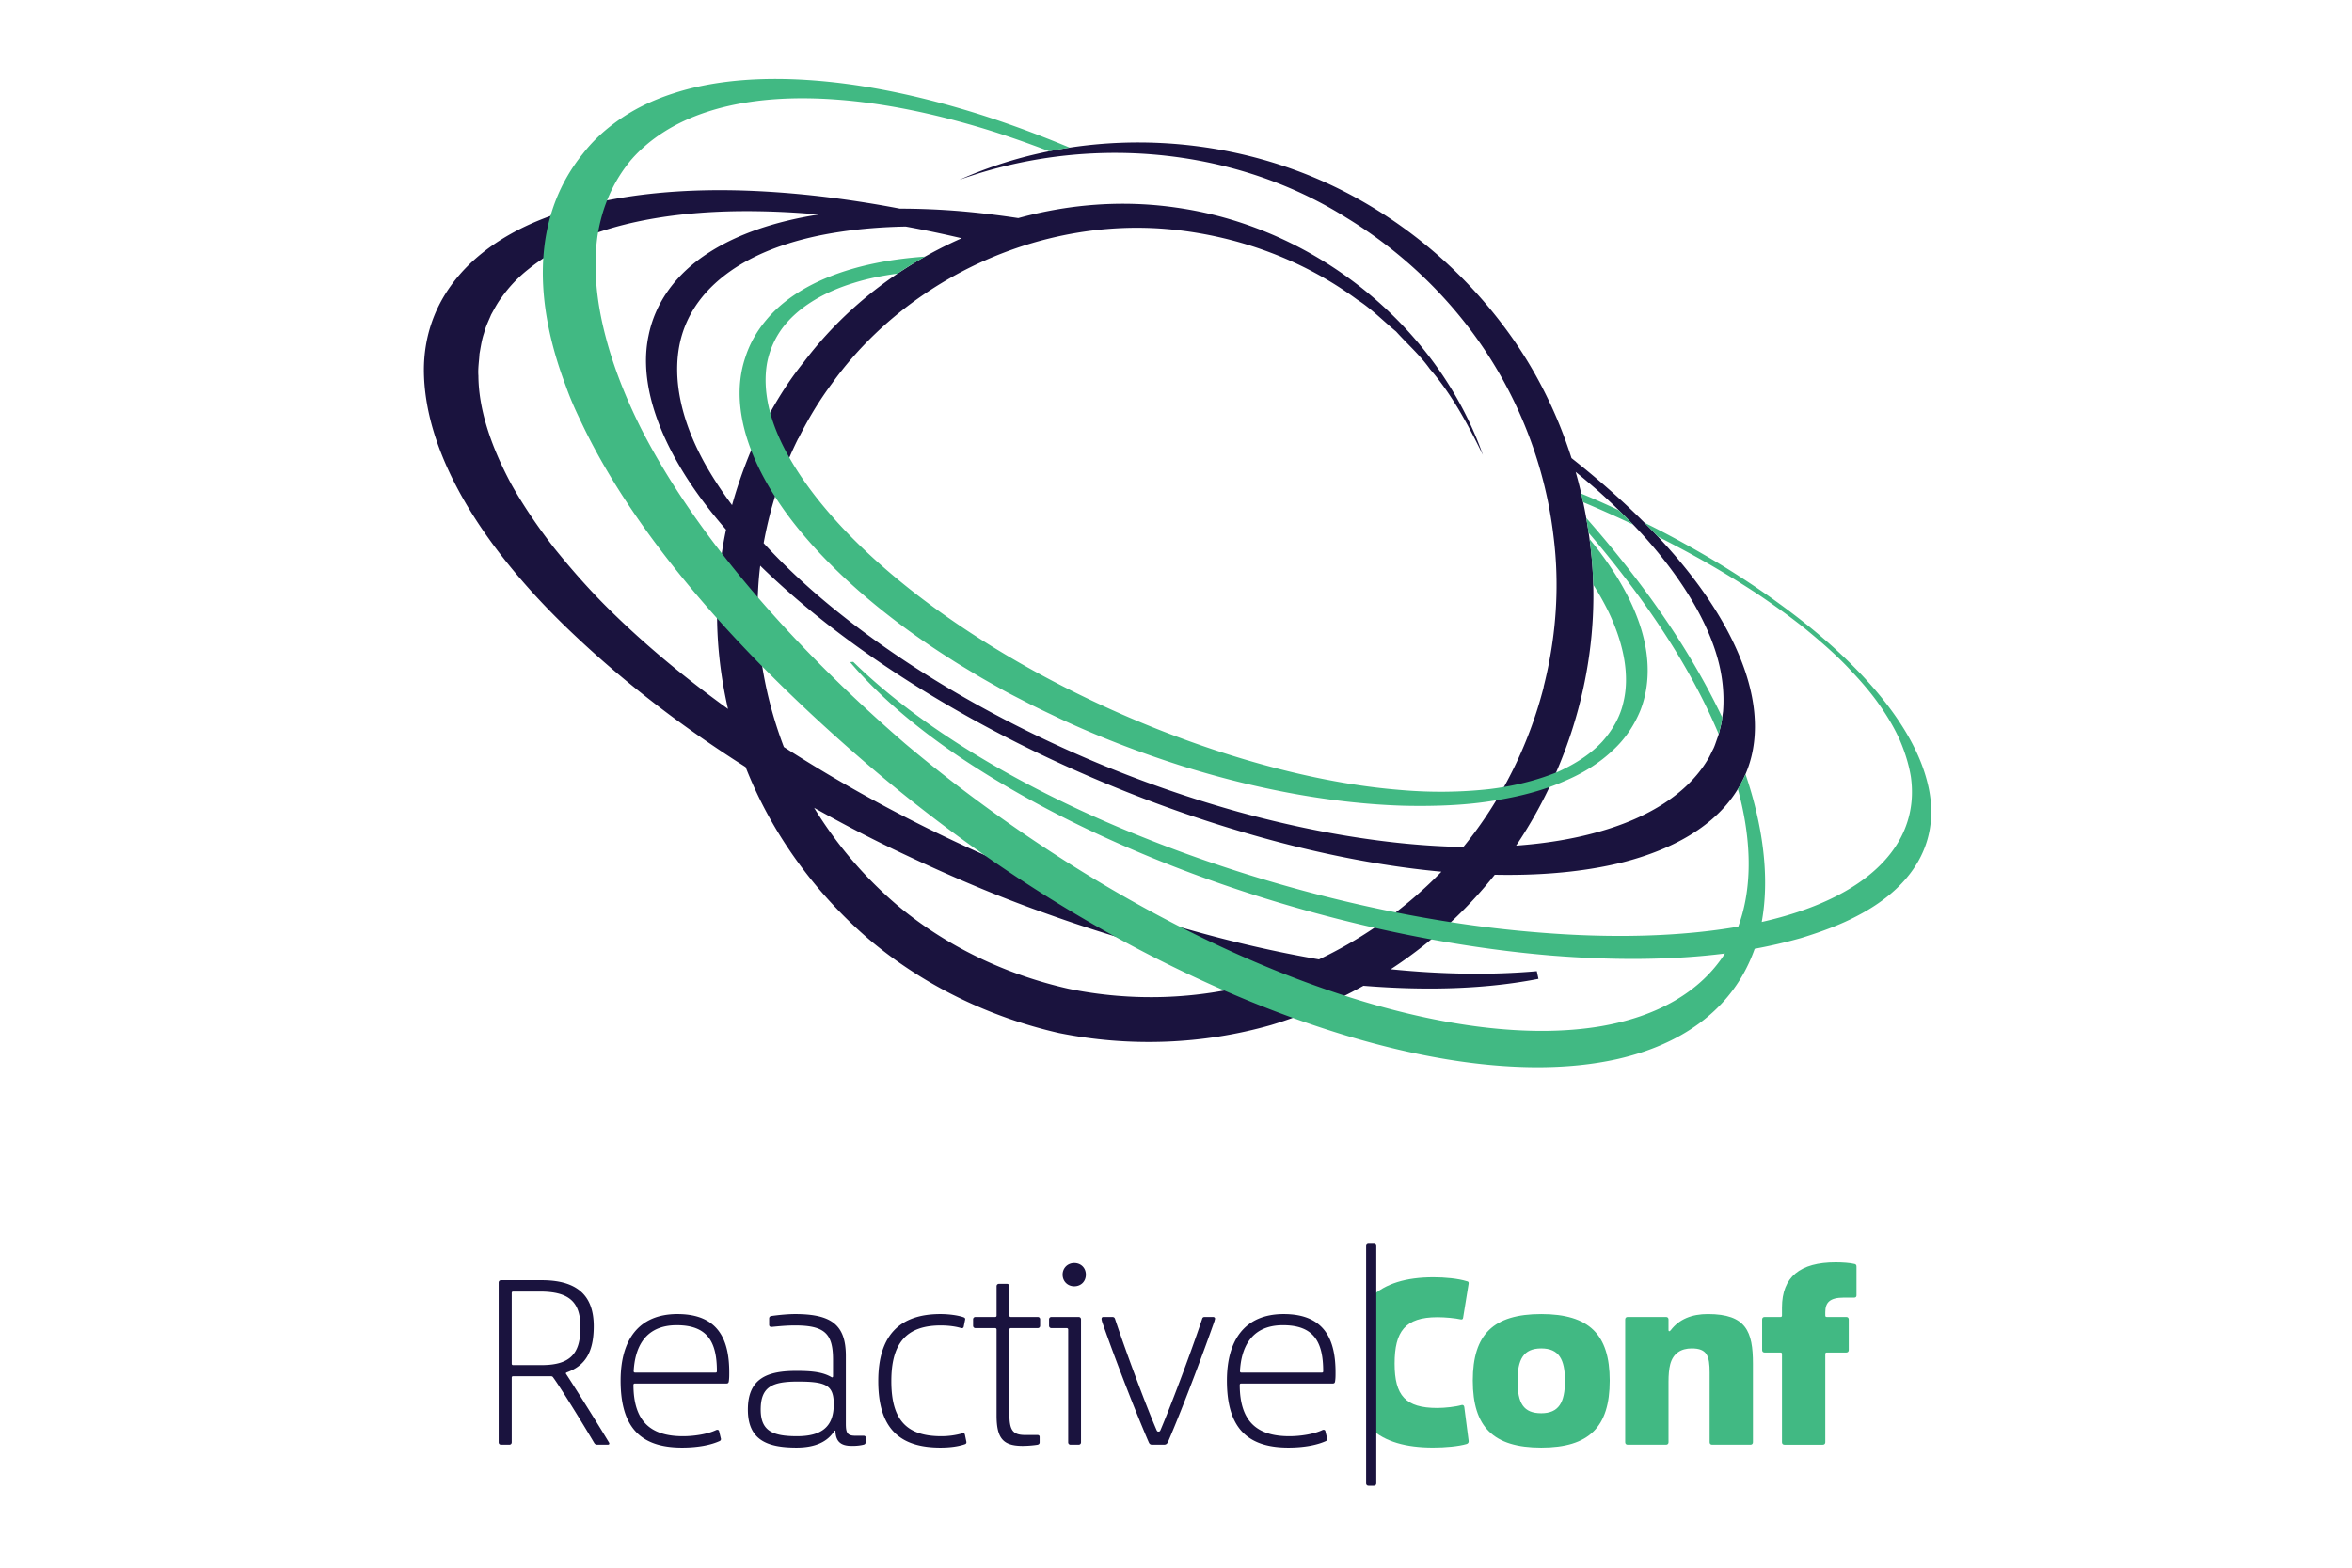 <svg width="600" height="400" xmlns="http://www.w3.org/2000/svg"><g fill="none" fill-rule="evenodd"><path fill="#FFF" d="M0 0h600v400H0z"/><g fill-rule="nonzero"><path d="M473.163 322.511c-1.174-.309-3.333-.432-4.876-.432-9.072 0-13.701 3.704-13.701 11.542v2.035c0 .248-.125.372-.37.372h-4.075c-.37 0-.617.245-.617.617v7.838c0 .37.247.618.617.618h4.076c.244 0 .369.122.369.37v22.527c0 .369.247.618.616.618h9.814c.37 0 .616-.25.616-.618V345.47c0-.248.125-.37.373-.37h4.998c.37 0 .617-.249.617-.618v-7.838c0-.372-.247-.617-.617-.617h-4.998c-.248 0-.373-.124-.373-.372v-.863c0-2.407 1.112-3.704 4.69-3.704h2.716c.373 0 .556-.246.556-.555v-7.285c0-.369-.06-.616-.431-.738m-37.462 12.776c-4.138 0-7.346 1.296-9.506 4.136-.309.369-.555.307-.555-.062v-2.716c0-.372-.25-.617-.618-.617h-9.813c-.371 0-.619.245-.619.617v31.353c0 .369.248.618.619.618h9.813c.369 0 .618-.25.618-.618v-15.49c0-1.666.125-3.21.432-4.384.74-2.838 2.777-4.072 5.491-4.072 3.95 0 4.568 1.974 4.568 6.173v17.773c0 .369.248.618.617.618h9.815c.37 0 .617-.25.617-.618v-20.059c0-8.209-1.73-12.652-11.48-12.652m-42.523 25.305c-4.507 0-6.051-2.53-6.051-8.27 0-5.432 1.483-8.27 6.05-8.27 4.506 0 6.049 2.778 6.049 8.27 0 5.553-1.605 8.27-6.048 8.27m0-25.305c-12.222 0-17.467 5.185-17.467 16.973 0 11.85 5.245 17.096 17.467 17.096 12.218 0 17.466-5.247 17.466-17.096 0-11.788-5.248-16.973-17.466-16.973m-26.477.798c1.978 0 4.572.25 5.918.558.306.059.557 0 .614-.366l1.423-8.76c.057-.385-.116-.558-.48-.616-2.23-.692-5.573-1-8.475-1-7.032 0-12.317 1.615-15.91 4.996v33.705c3.556 3.228 8.8 4.746 15.796 4.746 3.092 0 6.55-.307 8.589-.921.308-.117.537-.368.48-.79l-1.115-8.646c-.059-.442-.365-.559-.673-.499-1.48.442-4.265.75-6.226.75-8.09 0-10.876-3.152-10.876-11.301 0-8.205 2.652-11.856 10.935-11.856" fill="#41B983"/><path d="M350.476 317.359h-1.358c-.371 0-.617.247-.617.616v60.488c0 .37.246.617.617.617h1.358c.37 0 .616-.248.616-.617v-60.488c0-.369-.246-.616-.616-.616zm-85.756 18.67h-6.85c-.247 0-.37-.125-.37-.373v-7.466c0-.372-.248-.618-.618-.618h-2.035c-.372 0-.618.246-.618.618v7.466c0 .248-.124.372-.371.372h-4.999c-.37 0-.618.245-.618.617v1.604c0 .37.247.617.618.617h4.999c.247 0 .37.184.37.37v21.911c0 5.863 1.668 7.775 6.667 7.775 1.11 0 2.776-.121 3.825-.308.248-.061.494-.247.494-.555v-1.418c0-.31-.183-.495-.556-.495h-3.147c-3.208 0-4.01-1.295-4.01-5.368v-21.541c0-.187.122-.371.368-.371h6.85c.373 0 .62-.248.62-.617v-1.604c0-.372-.247-.617-.62-.617zm9.32-13.767c-1.666 0-2.965 1.235-2.965 2.964 0 1.727 1.299 2.964 2.964 2.964 1.73 0 2.963-1.237 2.963-2.964 0-1.729-1.234-2.964-2.963-2.964zm1.11 13.766h-6.912c-.371 0-.619.245-.619.617v1.604c0 .37.248.617.619.617h3.888c.248 0 .37.184.37.37v28.762c0 .369.247.616.619.616h2.035c.37 0 .618-.247.618-.616v-31.353c0-.372-.247-.617-.618-.617zm-29.007 29.996c-.062-.31-.37-.373-.617-.31a19.903 19.903 0 01-5.431.741c-9.197 0-12.714-4.568-12.714-14.072 0-9.443 3.64-14.195 12.59-14.195 1.976 0 3.826.244 5.247.678.308.061.556-.062.617-.31l.37-1.85c.062-.309-.062-.495-.431-.616-1.422-.496-3.767-.805-5.865-.805-10.367 0-15.861 5.371-15.861 17.098 0 12.159 5.494 16.973 15.86 16.973 2.223 0 4.444-.246 6.235-.865.37-.124.432-.37.37-.68l-.37-1.787zm63.26-29.996h-2.036c-.434 0-.618.123-.741.617-3.024 9.072-8.332 23.02-10.616 28.327-.122.248-.246.31-.494.31-.185 0-.308-.062-.432-.31-2.346-5.368-7.592-19.255-10.615-28.389-.124-.432-.372-.555-.741-.555h-2.284c-.308 0-.432.245-.432.492 0 .186.063.37.124.68 2.223 6.479 7.652 20.923 11.913 30.798.183.43.43.616.863.616h3.024c.493 0 .74-.186.987-.616 4.26-9.875 9.875-25.12 11.913-30.984.061-.308.123-.43.123-.555 0-.248-.185-.43-.555-.43zM203.31 366.455c-6.232 0-9.257-1.358-9.257-6.79 0-5.864 2.962-7.158 9.505-7.158 7.281 0 9.133.986 9.133 5.8 0 5.802-3.147 8.148-9.38 8.148zm16.912-.123h-2.1c-2.036 0-2.345-.864-2.345-3.086v-17.282c0-7.963-3.7-10.679-12.96-10.679-1.914 0-4.32.248-6.048.495-.31.062-.555.248-.555.617v1.666c0 .37.37.555.676.494 1.915-.185 3.767-.37 5.927-.37 7.653 0 9.69 2.16 9.69 8.763v4.2c0 .247-.185.368-.37.247-2.224-1.298-4.938-1.607-8.95-1.607-7.407 0-12.406 1.851-12.406 9.876 0 7.776 4.939 9.69 12.406 9.69 5.06 0 8.025-1.666 9.629-4.198.123-.246.308-.124.308.062.123 2.716 1.482 3.702 4.197 3.702.987 0 1.975-.06 2.962-.308.308-.061.556-.247.556-.678v-1.173c0-.308-.248-.431-.617-.431zm-82.087-18.024h-7.222c-.248 0-.37-.123-.37-.369v-18.022c0-.247.122-.37.37-.37h6.79c7.282 0 10.368 2.468 10.368 9.071 0 6.851-2.654 9.69-9.936 9.69zm6.295 2.284c-.123-.186-.123-.309.186-.432 4.565-1.666 6.85-4.999 6.85-11.788 0-8.702-5.246-11.728-13.331-11.728h-10.307c-.371 0-.619.248-.619.617v40.737c0 .369.248.616.619.616h2.098c.37 0 .616-.247.616-.616v-16.48c0-.246.123-.369.371-.369h9.567c.308 0 .494.062.678.37 1.606 2.159 7.222 11.232 10.432 16.665.246.369.494.43.801.43h2.655c.37 0 .494-.247.31-.555-3.272-5.43-8.828-14.258-10.926-17.467zm38.082-.369H162.02c-.246 0-.37-.124-.37-.372.308-5.554 2.53-11.725 10.986-11.725 7.838 0 10.245 4.258 10.245 11.725 0 .248-.061.372-.369.372zm-9.69-14.938c-10.06 0-14.506 6.79-14.506 16.973 0 11.788 4.939 17.098 15.678 17.098 4.319 0 7.53-.742 9.566-1.666.309-.123.432-.434.309-.741l-.433-1.79c-.061-.308-.43-.433-.802-.247-2.097.988-5.491 1.543-8.394 1.543-8.64 0-12.59-4.136-12.652-13.023 0-.31.123-.43.37-.43h23.393c.308 0 .493-.125.554-.495.123-.741.123-1.42.123-2.347 0-8.086-2.592-14.875-13.206-14.875zm164.356 14.938h-20.49c-.247 0-.37-.124-.37-.372.308-5.554 2.53-11.725 10.986-11.725 7.836 0 10.245 4.258 10.245 11.725 0 .248-.062.372-.37.372zm-9.688-14.938c-10.061 0-14.505 6.79-14.505 16.973 0 11.788 4.938 17.098 15.677 17.098 4.32 0 7.53-.742 9.567-1.666.306-.123.43-.434.306-.741l-.43-1.79c-.062-.308-.432-.433-.8-.247-2.102.988-5.496 1.543-8.397 1.543-8.64 0-12.59-4.136-12.651-13.023 0-.31.123-.43.369-.43h23.392c.307 0 .493-.125.556-.495.125-.741.125-1.42.125-2.347 0-8.086-2.595-14.875-13.21-14.875zM439.554 181.54c-.06.396-.11.798-.16 1.204-.088.695-.176 1.397-.303 2.023-.106.389-.202.787-.297 1.185-.165.673-.325 1.352-.538 1.97-.145.38-.279.771-.414 1.162-.23.658-.455 1.324-.734 1.915-.198.37-.381.749-.567 1.13-.322.662-.628 1.286-1.016 1.89-5.055 8.31-14.728 14.634-27.98 18.294-6.232 1.753-13.212 2.905-20.785 3.454 14.303-21.26 21.492-47.28 19.35-72.705-.01-.132-.02-.264-.033-.398-.025-.305-.056-.61-.085-.915l-.07-.719-.082-.756-.105-.906c-.026-.208-.05-.414-.077-.62-.046-.379-.098-.755-.15-1.135a20.411 20.411 0 00-.056-.414 95.08 95.08 0 00-.237-1.589 118.67 118.67 0 00-3.26-15.203c2.598 2.122 5.08 4.229 7.347 6.302 5.107 4.704 9.464 9.216 12.954 13.417 8.034 9.596 13.545 19.262 15.935 27.952 1.252 4.518 1.709 9.067 1.363 13.462m-75.987 44.923a108.913 108.913 0 01-27.094 18.331c-22.09-3.794-45.516-10.486-69.034-19.82-24.019-9.402-47.087-21.23-67.475-34.37-5.571-14.638-7.966-30.621-6.034-46.262 5.225 5.106 11.091 10.205 17.524 15.22 18.542 14.413 41.267 27.635 65.717 38.235 12.612 5.482 25.474 10.197 38.223 14.014 12.822 3.882 25.493 6.828 37.658 8.755a225.86 225.86 0 0014.661 1.849 98.977 98.977 0 01-4.146 4.048m-42.406 24.213c-15.79 4.418-32.577 4.913-48.603 1.601-15.945-3.597-31.163-10.8-43.713-21.349a103.629 103.629 0 01-21.161-24.816c8.101 4.549 15.858 8.546 23.497 12.113 12.54 5.925 24.044 10.727 35.15 14.663 20.633 7.447 41.068 12.834 60.286 16.002a104.57 104.57 0 01-5.456 1.786M141.45 139.923c-4.371-5.616-8.076-11.124-11.006-16.36-5.527-10.285-8.348-19.564-8.406-27.665-.1-1.312.023-2.624.141-3.889a36.38 36.38 0 00.136-1.722l.195-1.097c.254-1.455.494-2.829.975-4.218.297-1.22.825-2.425 1.334-3.59.173-.393.346-.787.463-1.085l.487-.88c.668-1.214 1.3-2.363 2.144-3.464a34.668 34.668 0 016.962-7.323 47.2 47.2 0 019.02-5.712c12.041-6.154 28.882-9.277 48.78-9.028a204.67 204.67 0 0116.16.845c-11.313 1.773-20.734 5.043-28.008 9.722-8.376 5.353-13.706 12.716-15.404 21.286-1.984 9.48.752 20.94 7.91 33.137 3.095 5.305 7.087 10.76 11.878 16.26a96.05 96.05 0 00-1.175 6.683c-1.981 12.96-1.263 26.267 1.68 39.068-10.455-7.546-19.971-15.408-28.259-23.4-5.458-5.21-10.546-10.8-16.007-17.568m92.108-73.036c-.573.346-1.142.696-1.708 1.05-10.26 6.438-19.416 14.667-26.774 24.412l-.076.094a75.353 75.353 0 00-1.196 1.524c-.146.191-.291.383-.436.576-4.879 6.49-8.72 13.718-12.07 21.115-1.763 4.316-3.301 8.732-4.55 13.23-2.746-3.679-5.14-7.356-7.153-11.003-5.969-10.934-8.092-21.464-6.14-30.45 1.71-7.684 6.479-14.124 14.174-19.14 6.864-4.44 15.849-7.517 26.701-9.141 5.24-.79 10.833-1.24 16.727-1.35 4.686.856 9.45 1.854 14.268 2.988a105.17 105.17 0 00-11.367 5.854l-.4.241M444.51 169.353c-3.662-9.733-10.196-19.86-19.423-30.1-6.88-7.642-15.034-15.137-24.195-22.368-3.505-11.017-8.628-21.489-15.273-30.894a119.369 119.369 0 00-26.706-27.219 117.605 117.605 0 00-12.716-8.16c-24.746-13.747-54.37-17.583-81.418-11.403a108.169 108.169 0 00-20.06 6.68l.003-.001-.002.001c11.713-4.204 24.035-6.477 36.35-6.826 21.925-.623 43.826 4.853 62.236 16.385l.075.048c14.42 8.778 26.83 20.688 35.98 34.71a109.442 109.442 0 017.708 13.957c4.767 10.344 7.91 21.397 9.232 32.624.06.478.117.956.17 1.433.015.122.027.242.04.363.036.343.072.688.105 1.032l.05.513a161.49 161.49 0 01.124 1.467c.013.152.023.306.034.46.048.663.09 1.326.126 1.99v.008c.545 10.508-.583 21.057-3.182 31.223l.034.007c-3.809 14.9-10.82 28.964-20.499 40.83-6.964-.123-14.295-.683-21.904-1.686-11.473-1.5-23.505-3.977-35.758-7.355a308.737 308.737 0 01-37.018-12.96c-23.971-10.17-46.006-22.978-63.722-37.038-7.578-5.972-14.323-12.19-20.095-18.49 1.676-9.257 4.63-18.309 8.842-26.75l.033.028c2.133-4.276 4.56-8.41 7.327-12.325l.099-.14a78.3 78.3 0 011.149-1.58c.007-.01.013-.021.021-.03 13.156-18.272 33.173-31.435 55.181-36.887 9.867-2.445 20.133-3.341 30.363-2.45.524.044 1.049.095 1.572.15 16.703 1.76 33.15 7.734 46.878 17.884 3.085 1.976 5.711 4.525 8.478 6.921.466.403.935.803 1.412 1.195 1.026 1.145 2.107 2.247 3.187 3.355 1.423 1.456 2.84 2.922 4.125 4.5.443.545.872 1.102 1.278 1.677a60.897 60.897 0 012.126 2.598c2.55 3.296 4.773 6.83 6.814 10.484 1.621 2.9 3.132 5.875 4.6 8.864-3.436-9.721-8.587-18.78-15.052-26.846-10.602-13.227-24.742-23.783-40.676-30.212l-.079-.03a99.953 99.953 0 00-3.405-1.297 95.244 95.244 0 00-18.996-4.72 93.584 93.584 0 00-8.833-.86c-10.584-.53-21.237.713-31.485 3.535a232.275 232.275 0 00-14.588-1.75 190.201 190.201 0 00-15.64-.666 266.33 266.33 0 00-10.234-1.77c-10.674-1.65-21.075-2.617-30.922-2.877-21.58-.526-40.218 2.584-53.988 8.992-16.883 7.915-26.19 20.926-26.257 36.715.005 20.384 13.582 44.422 38.512 67.861 12.697 11.998 27.307 23.263 43.553 33.563 6.61 16.889 17.62 31.99 31.354 43.847 13.91 11.808 30.796 19.96 48.578 24.016 17.89 3.621 36.636 2.963 54.174-2.062a119.416 119.416 0 0023.505-9.995c6.566.532 12.925.77 19.02.694 9.208-.111 17.807-.922 25.628-2.458l-.418-1.958c-11.576 1.02-24.097.833-37.265-.495a113.66 113.66 0 0016.293-12.911 111.14 111.14 0 0010.245-11.2c1.328.027 2.641.038 3.941.035 10.665-.034 20.388-1.116 28.852-3.243 14.992-3.874 25.47-11.002 30.291-20.601 4.35-8.312 4.389-18.696.111-30.032" fill="#1A133E"/><path d="M491.608 199.357c-3.216-12.577-13.843-26.15-29.313-38.851-3.687-3.044-7.725-6.046-11.918-8.998a236.779 236.779 0 00-13.235-8.543c-4.636-2.739-9.424-5.426-14.467-8.01a413.999 413.999 0 00-3.201-1.609 162.243 162.243 0 013.451 3.568 303.913 303.913 0 0111.98 6.407 254.253 254.253 0 0113.536 8.298c4.265 2.885 8.384 5.84 12.106 8.838 3.701 3.045 7.277 6.148 10.297 9.251 3.048 3.155 5.89 6.347 8.144 9.495 2.3 3.213 4.23 6.414 5.62 9.549 1.384 3.19 2.34 6.33 2.852 9.398 1.832 12.866-5.173 24.023-20.776 31.356-4.96 2.342-10.754 4.262-17.263 5.732 1.478-8.127 1.067-17.47-1.257-27.586a99.862 99.862 0 00-2.887-10.122c-.272.63-.566 1.249-.886 1.858a27.563 27.563 0 01-1.061 1.92 87.287 87.287 0 011.298 5.437c2.303 11.228 1.878 21.36-1.2 29.688-14.463 2.52-31.88 3.07-51.146 1.472a298.735 298.735 0 01-22.16-2.622 334.082 334.082 0 01-14.066-2.492h-.003c-21.581-4.29-43.555-10.782-64.112-19.022-31.554-12.55-57.64-28.572-74.276-44.891l-.797.07c6.944 8.183 16.522 16.568 28.595 24.64 12.466 8.296 27.157 16.22 43.507 23.214 19.446 8.36 40.558 15.134 61.649 19.913a350.16 350.16 0 0014.495 2.971c10.313 1.89 20.527 3.276 30.445 4.109 16.286 1.322 31.387 1.162 44.48-.508-6.192 9.709-17.203 16.13-31.976 18.611-17.729 2.91-40.194.194-65.027-7.849-.382-.126-.766-.25-1.15-.377a261.145 261.145 0 01-14.24-5.155h-.002c-23.142-9.134-47.06-22.18-69.958-38.22a379.015 379.015 0 01-26.726-20.507c-31.671-27.417-54.635-55.373-67.418-80.44-3.992-7.977-7.005-15.726-8.954-23.102-2.575-9.62-3.277-18.488-2.129-26.257 1.162-7.253 3.975-13.71 8.523-19.184 4.707-5.405 11.21-9.558 19.156-12.183 7.123-2.364 15.352-3.55 24.559-3.55 2.918 0 5.937.12 9.05.358 11.453.872 24.071 3.386 37.5 7.47 5.39 1.647 10.872 3.574 16.4 5.692h.002c.449-.09.898-.177 1.348-.263a128.96 128.96 0 013.878-.661 287.854 287.854 0 00-16.93-6.485c-.04-.014-.078-.026-.118-.042a248.034 248.034 0 00-5.327-1.77c-14.034-4.46-27.33-7.338-39.526-8.554-14.152-1.405-26.554-.636-36.86 2.288a59.67 59.67 0 00-2.193.673c-.087.028-.175.054-.261.083-5.458 1.766-10.315 4.178-14.495 7.24-.047.034-.096.066-.142.1-.055.039-.11.082-.165.122l-.083.063-.147.112c-3.03 2.252-5.674 4.808-7.88 7.645l-.03.041c-11.795 14.532-13.608 34.966-4.355 59.365l.006.018.003.011c.946 2.684 2.166 5.547 3.629 8.558l.004.01c.012.026.025.05.037.073 11.734 25.065 34.461 53.802 69.241 84.326l.042.036c.186.167.372.33.56.491.28.248.56.492.842.738a338.496 338.496 0 003.86 3.324c.046.042.095.082.141.122a386.606 386.606 0 0030.52 23.4c19.18 13.23 39.18 24.404 59.063 33.068a297.49 297.49 0 0017.476 6.979 265.653 265.653 0 0014.015 4.646c17.611 5.282 33.994 7.956 48.418 7.956 7.432 0 14.346-.711 20.634-2.14 16.045-3.705 27.526-12.091 33.198-24.247a38.732 38.732 0 001.572-3.831c4.19-.777 8.135-1.703 11.85-2.752 5.257-1.615 10.091-3.427 14.204-5.597 15.807-8.164 21.58-20.612 17.93-34.383m-88.052-72.622c.104.468.207.937.306 1.405.397.161.794.326 1.186.493a325.198 325.198 0 0111.536 5.191 156.776 156.776 0 00-3.612-3.63 254.05 254.05 0 00-5.783-2.63 141.026 141.026 0 00-3.812-1.61c.011.048.022.095.031.144.051.213.1.423.148.637m1.649 8.878c.017.105.034.21.047.316 9.03 10.556 16.918 21.353 23.046 31.558 4.022 6.699 7.429 13.36 10.144 19.817.124-.438.234-.896.343-1.347.094-.398.189-.798.298-1.189a24.34 24.34 0 00.262-1.715c-2.503-5.276-5.424-10.664-8.721-16.085-6.848-11.289-15.783-23.255-25.98-34.82.204 1.152.392 2.307.56 3.465m-192.95-3.88c-4.489-5.093-8.15-10.137-10.9-14.982-1.573-2.776-2.851-5.486-3.813-8.109a39.647 39.647 0 01-1.073-3.371c-.13-.478-.25-.954-.354-1.424-.898-3.963-1.044-7.739-.435-11.212a21.833 21.833 0 013.962-8.991c3.807-5.024 10.09-8.986 18.18-11.46 3.327-1.044 7.056-1.831 11.141-2.373.375-.253.75-.504 1.129-.75.177-.117.354-.233.53-.346.29-.186.577-.371.868-.556a83.177 83.177 0 011.747-1.08c.293-.18.586-.353.882-.528a79.63 79.63 0 011.132-.662c.121-.07.241-.141.363-.207l.363-.208c-18.551 1.289-32.784 6.926-40.47 16.125-2.473 2.92-4.29 6.168-5.392 9.641-1.254 3.727-1.69 7.797-1.298 12.098.332 3.708 1.28 7.59 2.816 11.575 1.483 3.852 3.51 7.799 6.06 11.78a88.402 88.402 0 005.19 7.259c9.56 12.034 23.3 23.885 39.728 34.274 1.392.9 2.828 1.764 4.27 2.631.768.465 1.538.93 2.311 1.405 1.475.88 2.986 1.73 4.502 2.58.78.438 1.56.876 2.35 1.328 1.519.826 3.069 1.623 4.62 2.415.83.426 1.662.854 2.5 1.289a237.03 237.03 0 004.744 2.3l2.56 1.227c9.394 4.397 19.606 8.373 30.35 11.817 19.729 6.263 39.575 9.85 57.403 10.368 1.397.031 2.755.045 4.082.045 7.232 0 13.45-.452 18.914-1.37l.48-.077c5.04-.814 9.586-1.94 13.573-3.36a52.12 52.12 0 003.79-1.508c4.852-2.028 9.025-4.682 12.394-7.886 2.999-2.74 5.355-6.154 7.012-10.167 2.765-7.065 2.444-15.381-.93-24.04-2.434-6.329-6.553-13.046-12.046-19.693l-.003-.002c.02.126.036.255.054.383.043.33.09.66.128.992.043.33.081.66.12.994a120.662 120.662 0 01.31 3.102c.02.268.043.537.062.805l.015.187c.008.123.019.248.026.37.005.021.005.044.007.066.007.13.018.261.026.392a163.99 163.99 0 01.075 1.244 113.71 113.71 0 01.097 2.213c.012.297.02.597.028.896a69.454 69.454 0 013.847 6.822c4.15 8.63 5.477 16.677 3.83 23.286-.787 3.472-2.59 6.812-5.347 9.92-2.73 2.959-6.539 5.558-11.318 7.725-.163.068-.329.134-.493.2h-.002c-4.079 1.637-8.538 2.867-13.298 3.676-1.222.21-2.464.391-3.727.543-7.478.826-15.224.89-23.036.19-16.677-1.36-35.765-5.864-55.2-13.028-36.672-13.506-70.106-34.73-89.437-56.773" fill="#41B983"/></g></g></svg>